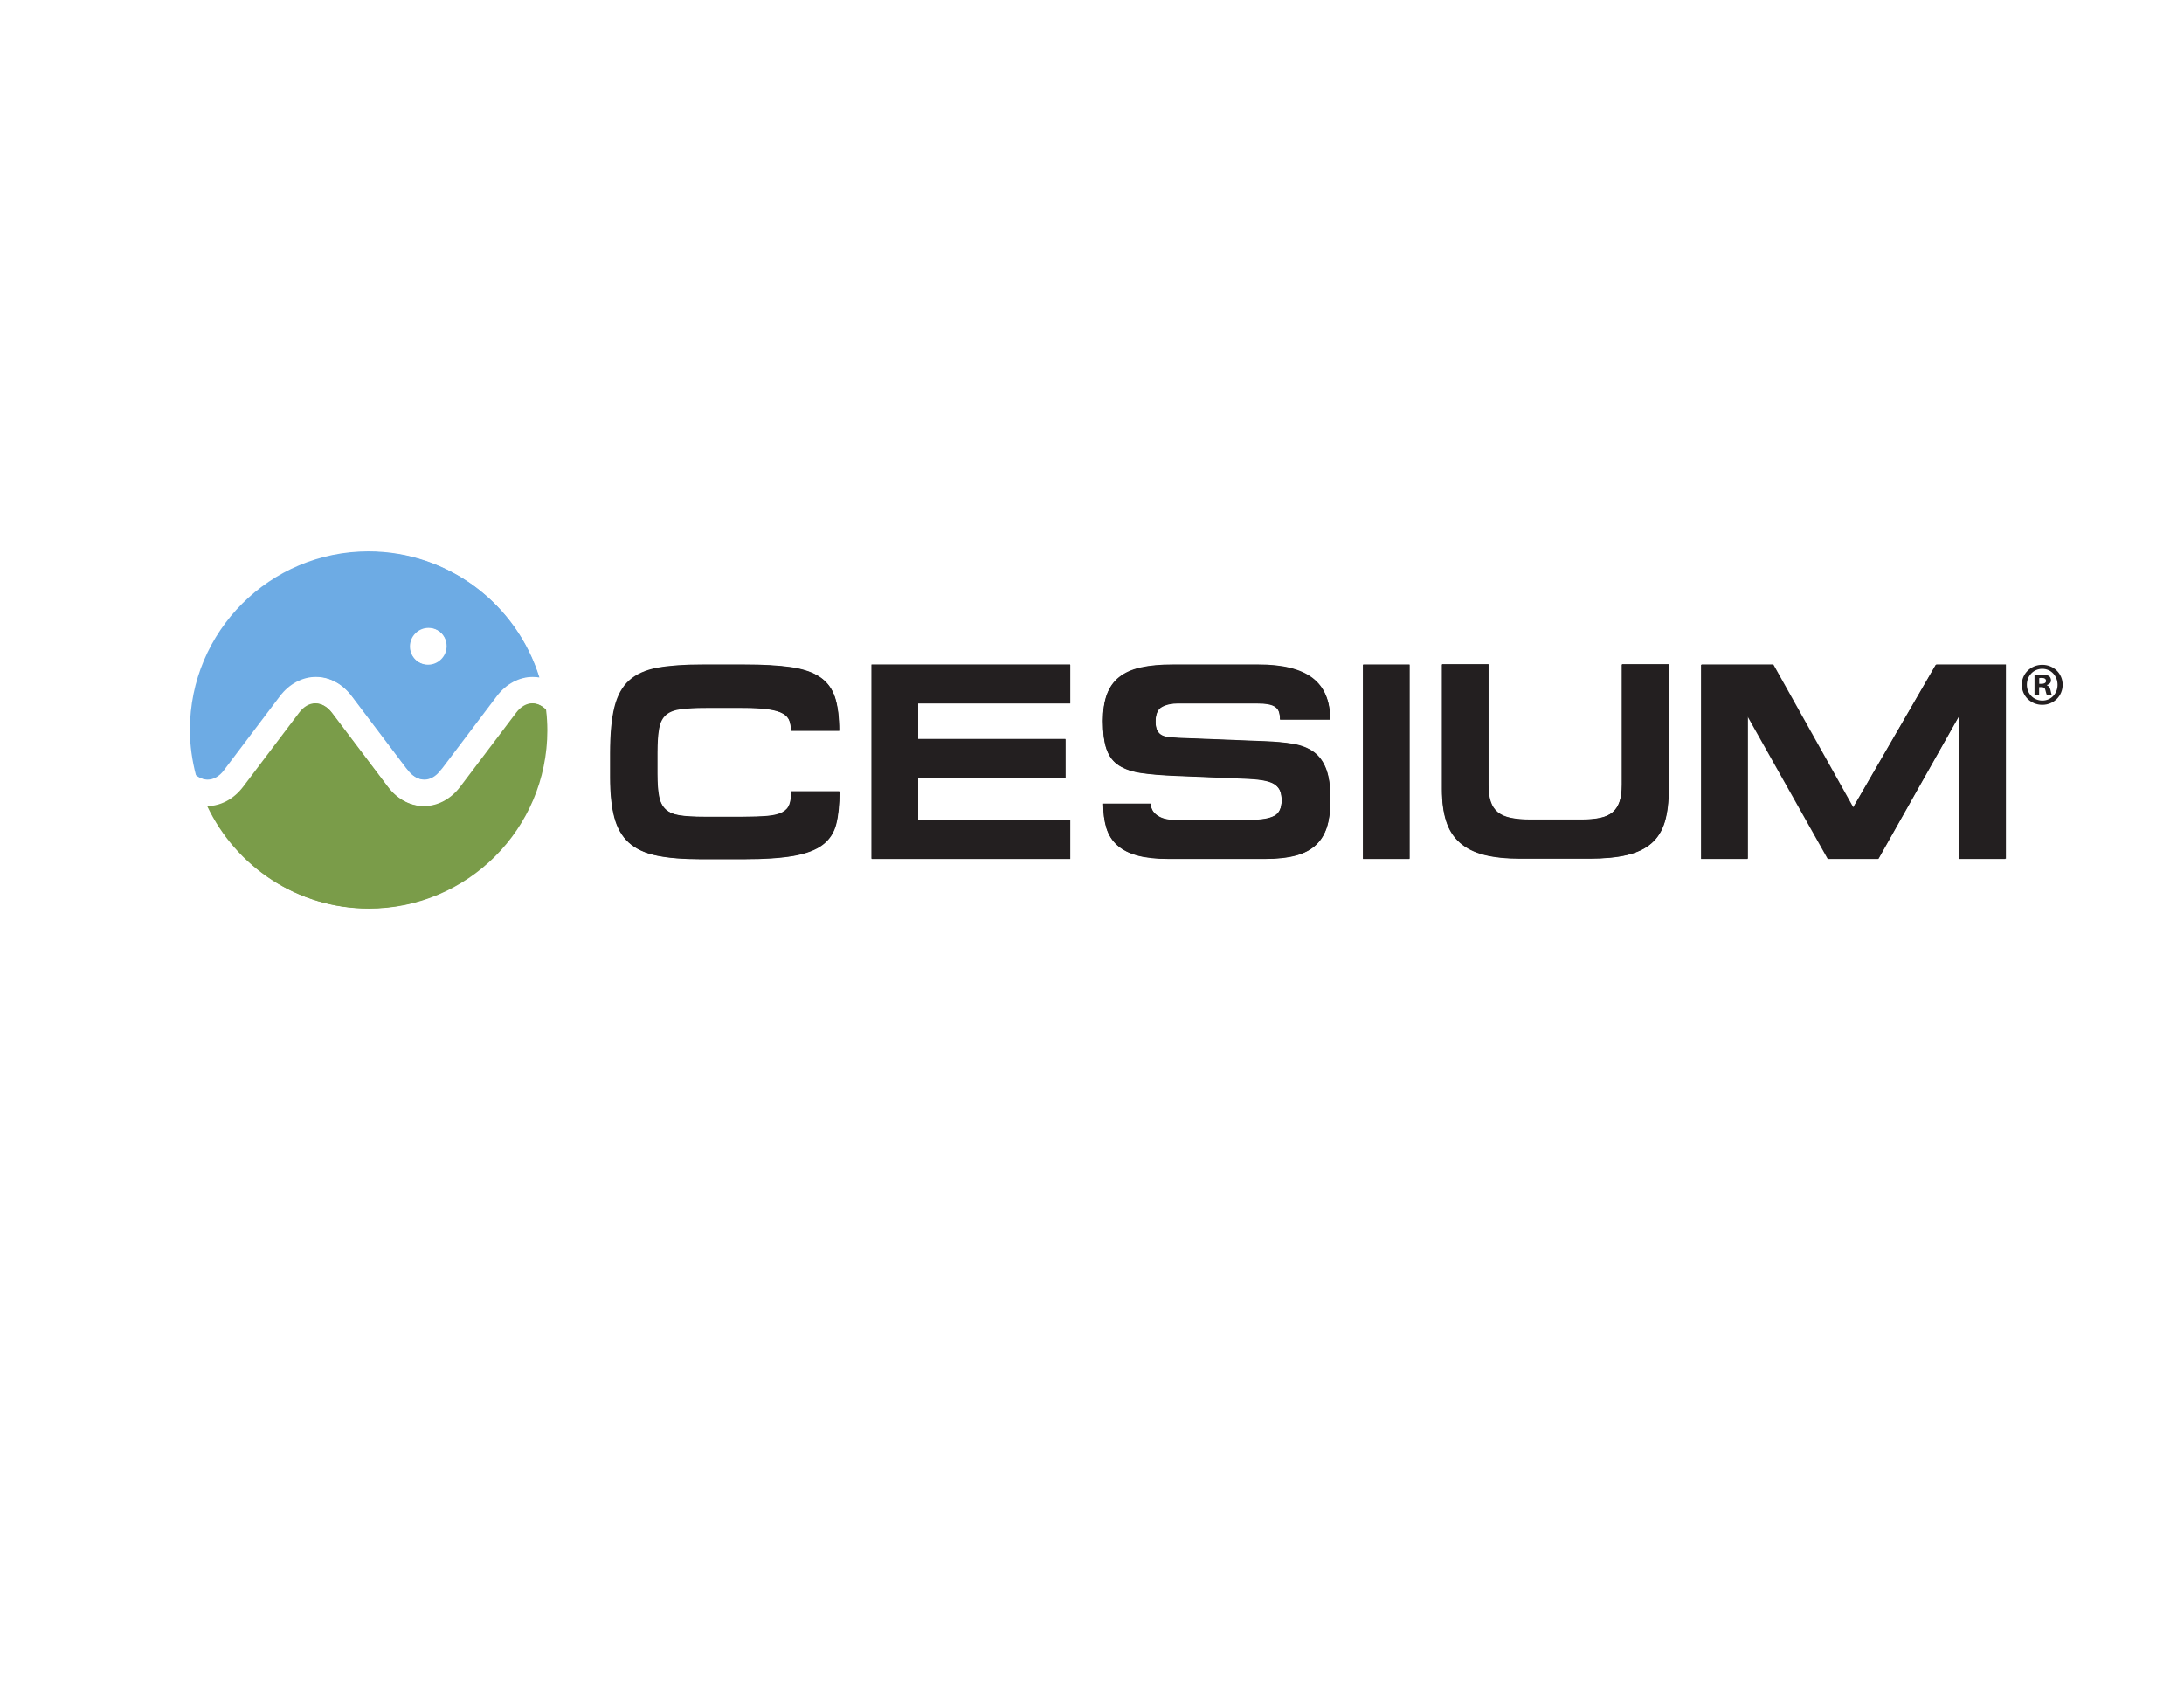 <?xml version="1.0" encoding="utf-8"?>
<!-- Generator: Adobe Illustrator 17.0.0, SVG Export Plug-In . SVG Version: 6.00 Build 0)  -->
<!DOCTYPE svg PUBLIC "-//W3C//DTD SVG 1.1//EN" "http://www.w3.org/Graphics/SVG/1.1/DTD/svg11.dtd">
<svg version="1.1" id="Layer_1" xmlns="http://www.w3.org/2000/svg" xmlns:xlink="http://www.w3.org/1999/xlink" x="0px" y="0px"
	 width="792px" height="612px" viewBox="0 0 792 612" enable-background="new 0 0 792 612" xml:space="preserve">
<g>
	<g>
		<g>
			<path fill="#7A9C49" d="M193.248,255.166c-2.134,0-4.196,1.184-5.817,3.321l-20.343,26.916c-3.37,4.457-8.155,7.009-13.129,7.009
				c-0.005,0-0.022,0-0.034,0c-0.016,0-0.028,0-0.039,0c-4.979,0-9.761-2.553-13.127-7.009l-20.342-26.916
				c-1.62-2.137-3.68-3.321-5.822-3.321c-2.128,0-4.202,1.184-5.811,3.321l-20.35,26.916c-3.346,4.42-8.083,6.969-13.009,7.009
				c10.369,21.869,32.586,37.034,58.399,37.034c35.707,0,64.66-28.954,64.66-64.662c0-2.535-0.179-5.014-0.464-7.448
				C196.597,255.939,194.949,255.166,193.248,255.166z"/>
		</g>
		<path fill="#6DABE4" d="M133.823,200.113c-35.715,0-64.67,28.948-64.67,64.67c0,5.681,0.807,11.161,2.185,16.416
			c1.223,0.942,2.581,1.488,3.969,1.488c2.145,0,4.21-1.176,5.83-3.309l20.342-26.917c3.361-4.464,8.152-7.021,13.116-7.021
			c4.972,0,9.753,2.556,13.124,7.021l19.573,25.886l0.846,1.031c1.611,2.124,3.668,3.294,5.787,3.309
			c2.109-0.015,4.169-1.184,5.777-3.309l0.86-1.031l19.571-25.886c3.364-4.464,8.147-7.021,13.116-7.021
			c0.79,0,1.579,0.087,2.355,0.213C187.447,219.275,162.876,200.113,133.823,200.113z M155.42,241.173
			c-3.737,0-6.753-3.03-6.753-6.762c0-3.727,3.016-6.755,6.753-6.755c3.737,0,6.76,3.028,6.76,6.755
			C162.179,238.143,159.157,241.173,155.42,241.173z"/>
	</g>
	<g>
		<g>
			<g>
				<g>
					<path fill="#231F20" d="M238.026,310.138c-4.228-0.877-7.575-2.432-10.048-4.666c-2.466-2.236-4.205-5.265-5.22-9.079
						c-1.021-3.829-1.524-8.653-1.524-14.47v-8.93c0-6.904,0.521-12.451,1.572-16.642c1.049-4.199,2.839-7.426,5.375-9.697
						c2.546-2.265,5.954-3.788,10.253-4.568c4.296-0.771,9.726-1.165,16.29-1.165h15.021c6.897,0,12.59,0.319,17.05,0.96
						c4.473,0.649,7.983,1.85,10.557,3.608c2.57,1.759,4.364,4.19,5.381,7.301c1.012,3.115,1.516,7.144,1.516,12.083h-17.454
						c0-1.355-0.181-2.557-0.56-3.604c-0.367-1.05-1.168-1.928-2.384-2.64c-1.216-0.71-3.011-1.232-5.376-1.573
						c-2.369-0.337-5.548-0.504-9.541-0.504h-12.989c-3.79,0-6.853,0.15-9.191,0.459c-2.334,0.301-4.123,0.999-5.375,2.074
						c-1.252,1.082-2.082,2.707-2.484,4.871c-0.408,2.171-0.612,5.112-0.612,8.838v7.705c0,3.455,0.204,6.2,0.612,8.224
						c0.402,2.031,1.217,3.607,2.436,4.718c1.215,1.119,2.94,1.843,5.171,2.183c2.239,0.34,5.178,0.509,8.831,0.509h13.806
						c3.723,0,6.745-0.103,9.081-0.308c2.332-0.202,4.141-0.64,5.428-1.318c1.283-0.673,2.155-1.626,2.588-2.841
						c0.445-1.222,0.664-2.813,0.664-4.774h17.454c0,4.675-0.389,8.58-1.168,11.725c-0.775,3.145-2.4,5.669-4.873,7.559
						c-2.465,1.898-6.006,3.251-10.605,4.063c-4.601,0.809-10.653,1.217-18.161,1.217h-15.427
						C247.613,311.458,242.255,311.017,238.026,310.138z"/>
					<path fill="#231F20" d="M388.084,240.922v14.005h-55.213v12.993h53.482v14.107h-53.482v15.218h55.213v14.11h-72.063v-70.433
						H388.084z"/>
					<path fill="#231F20" d="M456.28,240.922c8.869,0,15.433,1.624,19.69,4.868c4.261,3.251,6.397,8.256,6.397,15.027H464.2
						c0-1.083-0.115-1.999-0.352-2.746c-0.242-0.74-0.675-1.351-1.321-1.823c-0.642-0.474-1.524-0.814-2.644-1.013
						c-1.115-0.205-2.555-0.307-4.309-0.307h-28.319c-2.366,0-4.33,0.421-5.88,1.266c-1.565,0.847-2.333,2.625-2.333,5.327
						c0,1.423,0.197,2.524,0.601,3.302c0.407,0.779,0.964,1.355,1.672,1.724c0.718,0.377,1.579,0.61,2.591,0.716
						c1.013,0.096,2.129,0.184,3.349,0.249l31.163,1.215c3.986,0.139,7.491,0.46,10.505,0.968c3.007,0.508,5.513,1.487,7.505,2.944
						c1.991,1.454,3.509,3.531,4.517,6.241c1.016,2.705,1.527,6.392,1.527,11.063c0,3.793-0.404,7.014-1.22,9.691
						c-0.811,2.672-2.147,4.887-4.016,6.649c-1.854,1.762-4.309,3.042-7.352,3.856c-3.041,0.817-6.771,1.217-11.166,1.217h-34.911
						c-4.469,0-8.224-0.401-11.269-1.217c-3.041-0.814-5.496-2.047-7.353-3.703c-1.865-1.659-3.181-3.735-3.967-6.248
						c-0.771-2.498-1.157-5.444-1.157-8.824h17.254c0,1.757,0.775,3.183,2.329,4.262c1.557,1.084,3.519,1.621,5.888,1.621h28.215
						c3.719,0,6.5-0.466,8.32-1.419c1.832-0.948,2.734-2.838,2.734-5.681c0-1.29-0.16-2.382-0.5-3.302
						c-0.345-0.912-0.924-1.684-1.773-2.334c-0.853-0.638-2.031-1.129-3.557-1.467c-1.52-0.338-3.496-0.577-5.936-0.716
						l-26.999-1.114c-4.805-0.202-8.847-0.542-12.117-1.013c-3.293-0.474-5.979-1.371-8.081-2.689
						c-2.087-1.321-3.597-3.249-4.513-5.786c-0.909-2.538-1.371-6.004-1.371-10.403c0-3.719,0.474-6.887,1.423-9.492
						c0.946-2.597,2.437-4.721,4.461-6.339c2.037-1.626,4.654-2.793,7.869-3.502c3.215-0.712,7.09-1.066,11.621-1.066H456.28z"/>
					<path fill="#231F20" d="M494.302,240.922h16.857v70.433h-16.857V240.922z"/>
					<path fill="#231F20" d="M539.808,284.557c0,2.44,0.267,4.469,0.812,6.092c0.534,1.626,1.405,2.906,2.589,3.859
						c1.183,0.95,2.755,1.626,4.721,2.026c1.957,0.409,4.361,0.613,7.201,0.613h18.277c2.703,0,5.002-0.204,6.901-0.613
						c1.887-0.401,3.41-1.096,4.565-2.077c1.145-0.98,1.999-2.286,2.536-3.909c0.546-1.623,0.812-3.655,0.812-6.087v-43.641h16.954
						v45.365c0,4.668-0.475,8.595-1.428,11.77c-0.945,3.183-2.535,5.754-4.769,7.713c-2.228,1.971-5.191,3.388-8.877,4.27
						c-3.693,0.875-8.243,1.316-13.653,1.316h-24.973c-5.206,0-9.604-0.464-13.186-1.369c-3.587-0.92-6.534-2.387-8.829-4.421
						c-2.302-2.024-3.965-4.63-4.973-7.811c-1.023-3.181-1.524-7.004-1.524-11.468v-45.365h16.845V284.557z"/>
					<path fill="#231F20" d="M643.089,240.922l29.023,51.862l30.043-51.862h25.267v70.433h-16.947V259.59l-29.226,51.765h-18.266
						l-29.135-51.765v51.765h-16.842v-70.433H643.089z"/>
				</g>
			</g>
			<g>
				<g>
					<path fill="#7A9C49" d="M133.59,328.854c-24.382,0-46.931-14.141-57.662-36.09c4.806-0.289,9.375-2.875,12.635-7.184
						l20.367-26.939c1.519-2.016,3.442-3.125,5.417-3.125c1.971,0,3.898,1.11,5.427,3.125l20.357,26.938
						c3.464,4.583,8.398,7.21,13.537,7.21c5.212,0,10.146-2.628,13.61-7.21l20.359-26.939c1.53-2.015,3.457-3.125,5.424-3.125
						c1.496,0,2.979,0.659,4.297,1.908c0.296,2.568,0.44,4.931,0.44,7.217C197.798,300.048,168.994,328.854,133.59,328.854z"/>
					<g>
						<path fill="#7A9C49" d="M193.06,256.016c1.316,0,2.632,0.569,3.822,1.649c0.28,2.477,0.416,4.763,0.416,6.977
							c0,35.131-28.579,63.712-63.708,63.712c-12.285,0-24.206-3.515-34.475-10.164c-9.574-6.199-17.297-14.818-22.412-24.99
							c4.676-0.506,9.078-3.115,12.26-7.319l20.368-26.94c1.422-1.886,3.203-2.925,5.017-2.925c1.811,0,3.597,1.04,5.027,2.926
							l20.358,26.939c3.558,4.709,8.638,7.409,13.936,7.409h0.073c5.298,0,10.377-2.7,13.936-7.409l20.357-26.937
							C189.469,257.056,191.253,256.016,193.06,256.016 M193.06,255.016c-2.135,0-4.199,1.186-5.822,3.323l-20.359,26.939
							c-3.37,4.459-8.161,7.012-13.138,7.012c-0.005,0-0.021,0-0.035,0c-0.017,0-0.028,0-0.038,0c-4.983,0-9.768-2.553-13.138-7.012
							l-20.358-26.939c-1.621-2.137-3.683-3.323-5.825-3.323c-2.131,0-4.205,1.186-5.816,3.323l-20.367,26.939
							c-3.348,4.423-8.09,6.972-13.019,7.012c10.377,21.885,32.611,37.064,58.445,37.064c35.733,0,64.708-28.978,64.708-64.712
							c0-2.537-0.178-5.018-0.464-7.453C196.413,255.791,194.762,255.016,193.06,255.016L193.06,255.016z"/>
					</g>
				</g>
				<path fill="#6DABE4" d="M133.59,199.921c-35.741,0-64.721,28.972-64.721,64.721c0,5.685,0.807,11.17,2.187,16.43
					c1.224,0.94,2.582,1.487,3.972,1.487c2.145,0,4.213-1.177,5.835-3.309l20.358-26.939c3.362-4.466,8.159-7.027,13.127-7.027
					c4.974,0,9.759,2.561,13.134,7.027l19.585,25.908l0.847,1.031c1.613,2.125,3.671,3.294,5.792,3.309
					c2.112-0.015,4.173-1.185,5.783-3.309l0.861-1.031l19.585-25.908c3.365-4.466,8.155-7.027,13.125-7.027
					c0.789,0,1.582,0.088,2.358,0.214C187.256,219.097,162.665,199.921,133.59,199.921z M155.203,241.012
					c-3.742,0-6.758-3.032-6.758-6.767c0-3.73,3.017-6.76,6.758-6.76c3.742,0,6.765,3.03,6.765,6.76
					C161.968,237.98,158.944,241.012,155.203,241.012z"/>
			</g>
		</g>
		<g>
			<g>
				<path fill="#231F20" d="M238.179,310.244c-4.225-0.878-7.57-2.43-10.041-4.661c-2.464-2.234-4.202-5.26-5.215-9.074
					c-1.021-3.825-1.523-8.643-1.523-14.457v-8.924c0-6.897,0.52-12.44,1.571-16.628c1.047-4.196,2.836-7.42,5.372-9.69
					c2.542-2.263,5.948-3.784,10.245-4.565c4.291-0.77,9.719-1.162,16.277-1.162h15.008c6.893,0,12.58,0.319,17.038,0.96
					c4.467,0.647,7.978,1.848,10.548,3.604c2.569,1.759,4.362,4.188,5.376,7.297c1.012,3.112,1.514,7.138,1.514,12.072h-17.438
					c0-1.353-0.183-2.554-0.56-3.601c-0.368-1.049-1.169-1.927-2.383-2.638c-1.215-0.709-3.009-1.233-5.371-1.571
					c-2.367-0.338-5.544-0.505-9.533-0.505h-12.982c-3.786,0-6.847,0.15-9.182,0.458c-2.332,0.303-4.121,0.998-5.37,2.073
					c-1.252,1.084-2.082,2.705-2.483,4.868c-0.408,2.169-0.611,5.108-0.611,8.831v7.7c0,3.454,0.203,6.195,0.611,8.217
					c0.401,2.028,1.217,3.604,2.434,4.716c1.213,1.117,2.938,1.839,5.167,2.181c2.237,0.338,5.173,0.507,8.825,0.507h13.792
					c3.721,0,6.743-0.101,9.075-0.304c2.331-0.203,4.14-0.642,5.426-1.317c1.28-0.674,2.149-1.626,2.585-2.84
					c0.444-1.22,0.662-2.809,0.662-4.769h17.444c0,4.669-0.392,8.571-1.169,11.715c-0.772,3.144-2.398,5.667-4.868,7.552
					c-2.465,1.899-6.002,3.25-10.597,4.063c-4.596,0.809-10.646,1.215-18.147,1.215h-15.415
					C247.76,311.563,242.404,311.123,238.179,310.244z"/>
				<path fill="#231F20" d="M388.12,241.082v13.995h-55.168v12.983h53.437v14.096h-53.437v15.205h55.168v14.101h-72.005v-70.38
					H388.12z"/>
				<path fill="#231F20" d="M456.264,241.082c8.864,0,15.422,1.621,19.677,4.865c4.255,3.249,6.389,8.249,6.389,15.014h-18.15
					c0-1.082-0.118-1.996-0.354-2.742c-0.24-0.739-0.674-1.351-1.318-1.822c-0.643-0.474-1.526-0.814-2.641-1.012
					c-1.115-0.205-2.554-0.307-4.308-0.307h-28.297c-2.365,0-4.328,0.42-5.875,1.265c-1.563,0.846-2.332,2.623-2.332,5.322
					c0,1.422,0.197,2.521,0.604,3.299c0.403,0.778,0.962,1.353,1.667,1.723c0.722,0.376,1.582,0.61,2.593,0.714
					c1.012,0.097,2.126,0.183,3.344,0.25l31.139,1.213c3.986,0.14,7.483,0.461,10.497,0.968c3.005,0.508,5.509,1.486,7.499,2.942
					c1.991,1.451,3.508,3.527,4.514,6.235c1.015,2.702,1.527,6.388,1.527,11.053c0,3.79-0.404,7.011-1.22,9.684
					c-0.813,2.671-2.146,4.884-4.011,6.641c-1.855,1.763-4.308,3.044-7.349,3.855c-3.04,0.817-6.768,1.218-11.157,1.218h-34.885
					c-4.463,0-8.22-0.401-11.259-1.218c-3.041-0.812-5.493-2.044-7.349-3.7c-1.863-1.656-3.181-3.732-3.964-6.244
					c-0.77-2.493-1.157-5.44-1.157-8.817h17.24c0,1.757,0.773,3.18,2.33,4.259c1.553,1.082,3.513,1.618,5.881,1.618h28.192
					c3.717,0,6.497-0.466,8.318-1.416c1.829-0.948,2.73-2.838,2.73-5.68c0-1.286-0.16-2.379-0.499-3.297
					c-0.344-0.914-0.926-1.684-1.771-2.333c-0.852-0.637-2.03-1.128-3.554-1.465c-1.52-0.338-3.495-0.577-5.931-0.715l-26.979-1.113
					c-4.8-0.201-8.84-0.543-12.109-1.014c-3.289-0.474-5.972-1.37-8.072-2.686c-2.088-1.322-3.595-3.248-4.509-5.783
					c-0.91-2.535-1.373-5.999-1.373-10.396c0-3.715,0.474-6.881,1.422-9.485c0.945-2.595,2.433-4.716,4.459-6.334
					c2.034-1.624,4.647-2.79,7.86-3.498c3.211-0.713,7.086-1.066,11.615-1.066H456.264z"/>
				<path fill="#231F20" d="M494.258,241.082H511.1v70.38h-16.842V241.082z"/>
				<path fill="#231F20" d="M539.73,284.682c0,2.438,0.264,4.467,0.809,6.088c0.533,1.625,1.404,2.905,2.589,3.858
					c1.182,0.947,2.753,1.621,4.716,2.024c1.955,0.409,4.357,0.611,7.196,0.611h18.262c2.701,0,4.999-0.203,6.896-0.611
					c1.887-0.403,3.409-1.096,4.56-2.075c1.146-0.981,2-2.286,2.536-3.906c0.542-1.623,0.812-3.652,0.812-6.083v-43.607h16.938
					v45.33c0,4.662-0.474,8.588-1.427,11.761c-0.946,3.181-2.535,5.75-4.767,7.708c-2.225,1.967-5.187,3.38-8.869,4.263
					c-3.689,0.878-8.237,1.317-13.641,1.317h-24.955c-5.2,0-9.598-0.464-13.175-1.37c-3.583-0.916-6.527-2.382-8.822-4.416
					c-2.302-2.024-3.96-4.626-4.971-7.805c-1.02-3.178-1.522-6.999-1.522-11.458v-45.33h16.835V284.682z"/>
				<path fill="#231F20" d="M642.929,241.082l29.003,51.823l30.017-51.823h25.248v70.38h-16.933v-51.726l-29.204,51.726h-18.252
					l-29.111-51.726v51.726h-16.83v-70.38H642.929z"/>
			</g>
		</g>
	</g>
	<g>
		<path fill="#231F20" d="M748,248.265c0,4.091-3.212,7.302-7.391,7.302c-4.135,0-7.434-3.211-7.434-7.302
			c0-4.004,3.299-7.215,7.434-7.215C744.788,241.05,748,244.261,748,248.265z M735.022,248.265c0,3.211,2.376,5.763,5.631,5.763
			c3.167,0,5.498-2.552,5.498-5.719c0-3.211-2.331-5.807-5.543-5.807C737.398,242.502,735.022,245.098,735.022,248.265z
			 M739.466,252.048h-1.672v-7.215c0.66-0.132,1.584-0.219,2.771-0.219c1.365,0,1.98,0.219,2.508,0.528
			c0.396,0.307,0.704,0.88,0.704,1.583c0,0.791-0.616,1.408-1.496,1.672v0.087c0.703,0.265,1.099,0.793,1.319,1.761
			c0.219,1.099,0.352,1.539,0.528,1.803h-1.803c-0.221-0.265-0.353-0.924-0.572-1.759c-0.132-0.793-0.572-1.144-1.496-1.144h-0.791
			V252.048z M739.51,247.958h0.791c0.924,0,1.671-0.309,1.671-1.056c0-0.66-0.484-1.1-1.539-1.1c-0.44,0-0.749,0.044-0.924,0.088
			V247.958z"/>
	</g>
</g>
</svg>

